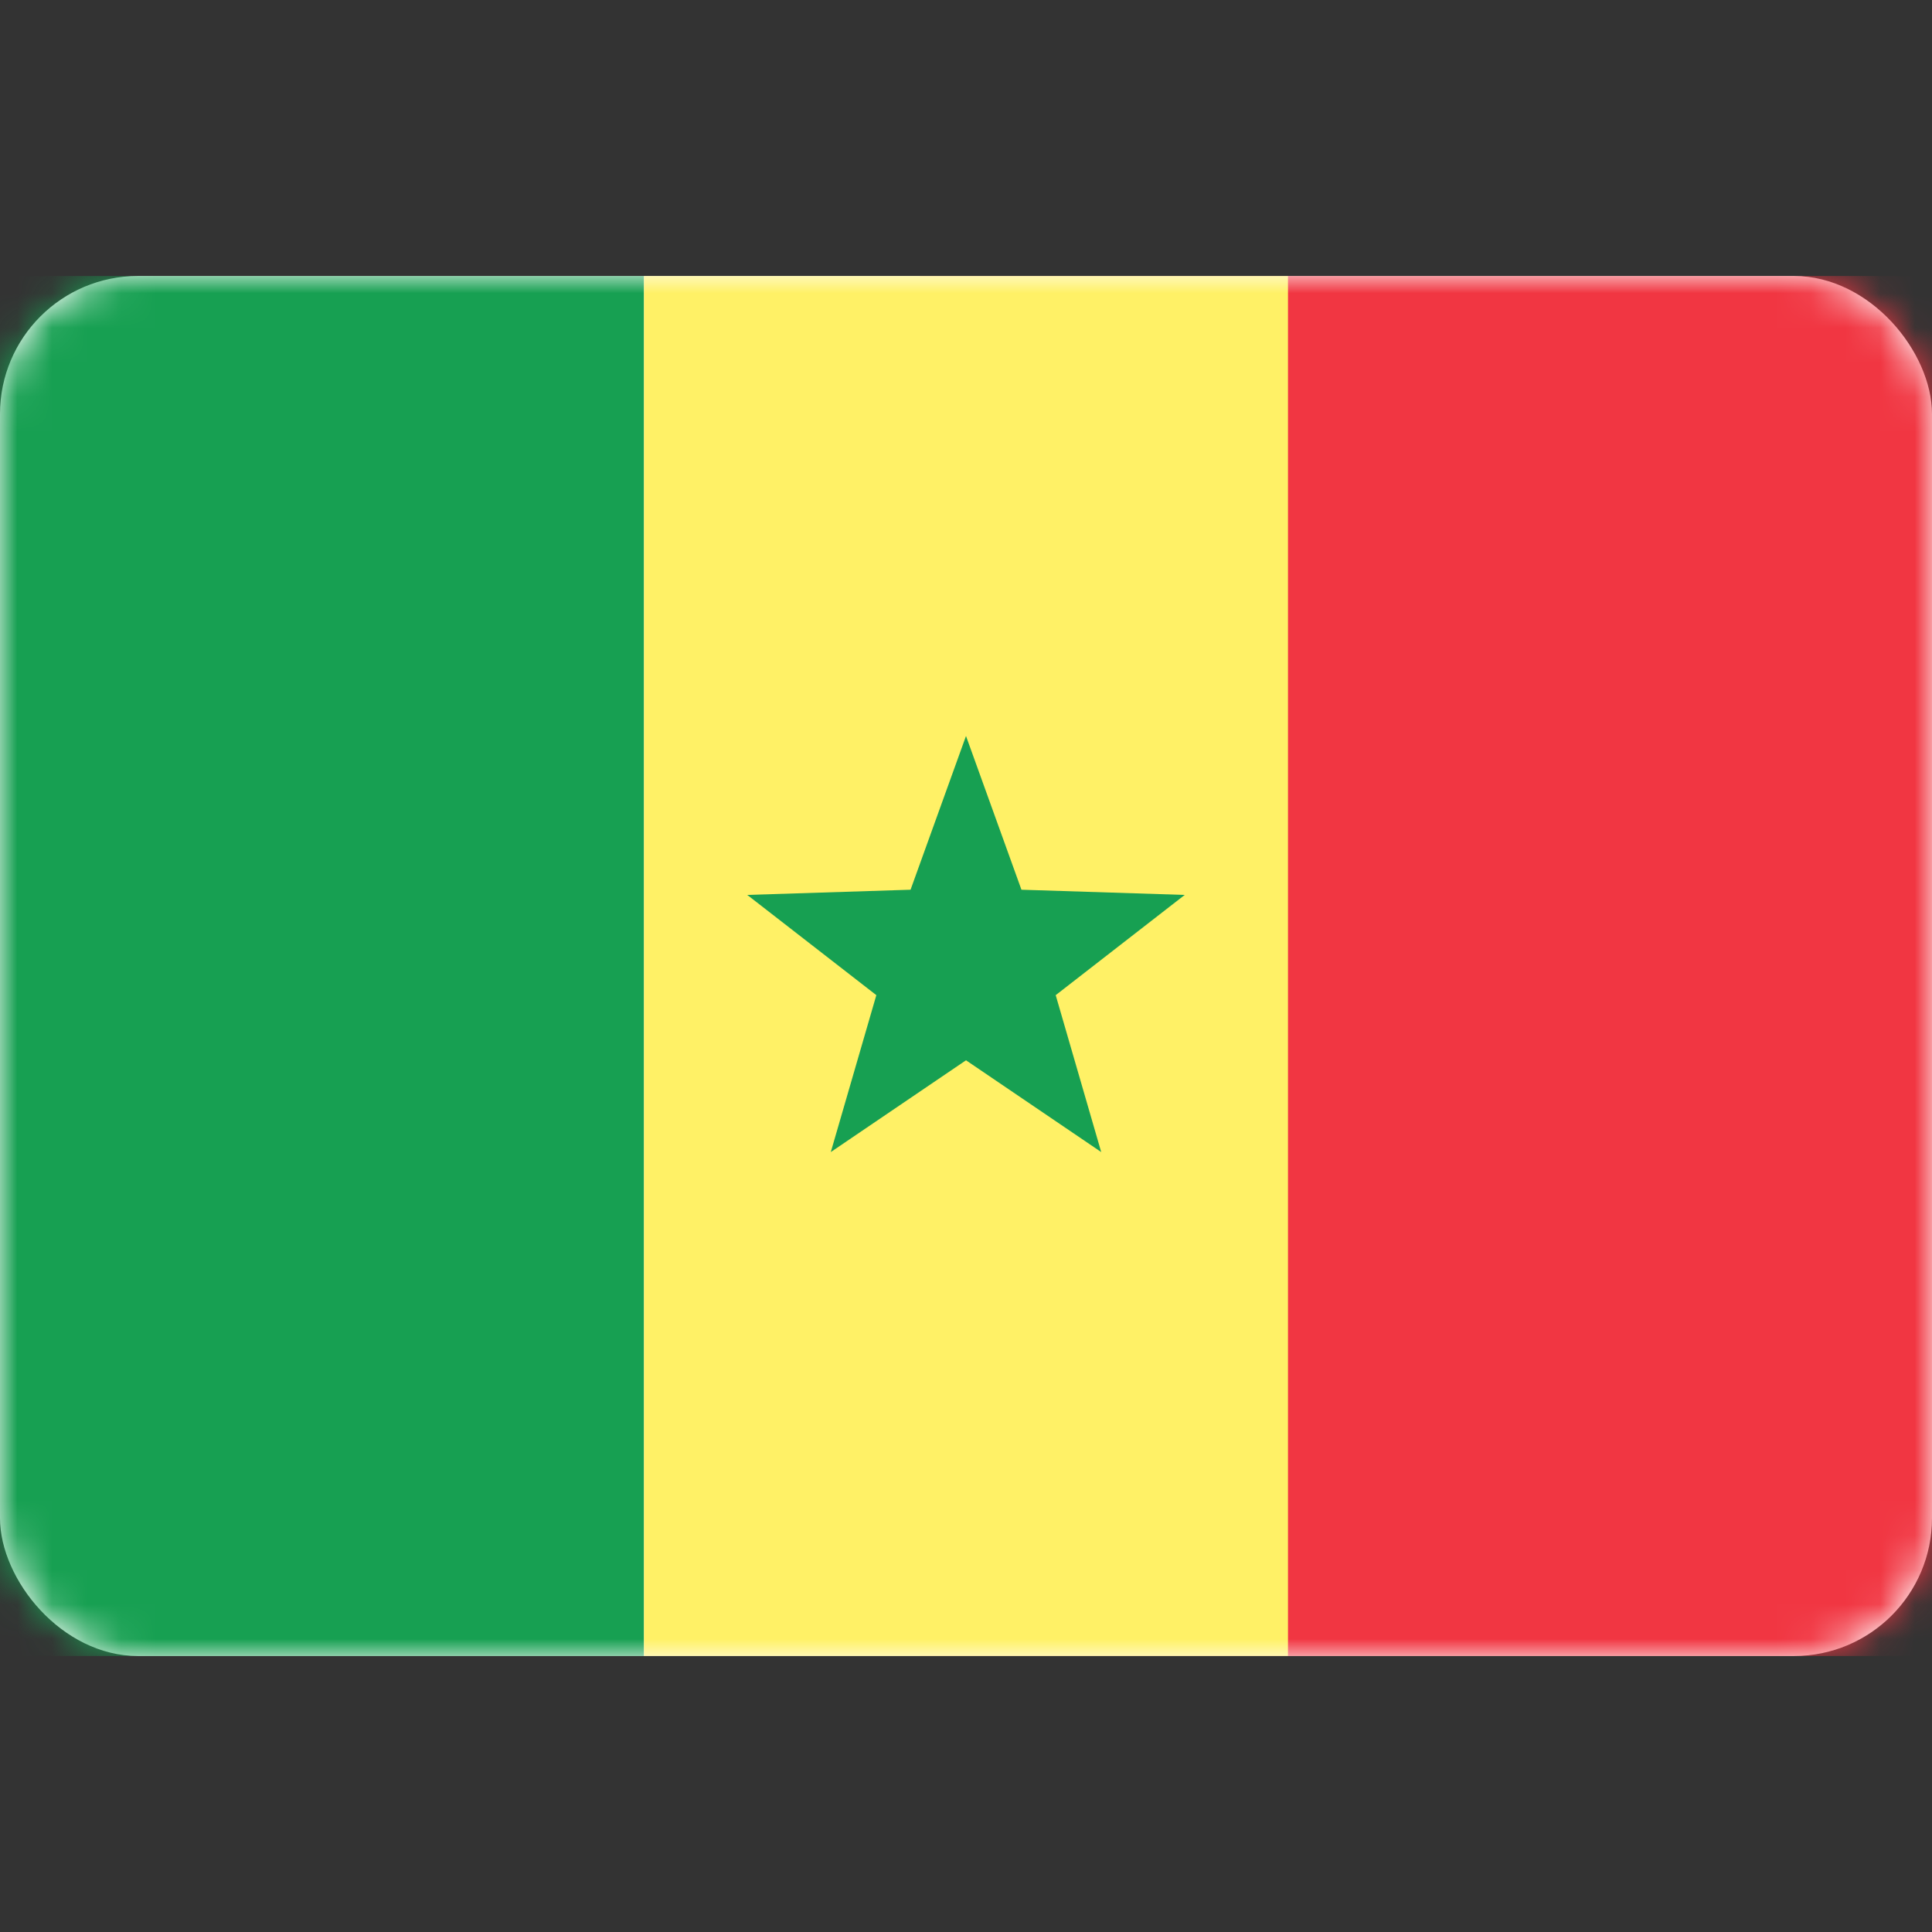 <svg width="56" height="56" viewBox="0 0 56 56" fill="none" xmlns="http://www.w3.org/2000/svg">
<rect x="0" y="0" width="56" height="56" fill="#333333" stroke="none"/>
<rect y="8" width="56" height="40" rx="4" fill="white"/>
<mask id="mask0_0_1041" style="mask-type:luminance" maskUnits="userSpaceOnUse" x="0" y="8" width="56" height="40">
<rect y="8" width="56" height="40" rx="4" fill="white"/>
</mask>
<g mask="url(#mask0_0_1041)">
<rect x="26.667" y="8" width="29.333" height="40" fill="#F13642"/>
<path fill-rule="evenodd" clip-rule="evenodd" d="M0 48H18.667V8H0V48Z" fill="#17A052"/>
<path fill-rule="evenodd" clip-rule="evenodd" d="M18.667 48H37.333V8H18.667V48Z" fill="#FFF166"/>
<path fill-rule="evenodd" clip-rule="evenodd" d="M28 30.733L24.081 33.393L25.401 28.845L21.66 25.94L26.393 25.789L28 21.333L29.607 25.789L34.34 25.94L30.6 28.845L31.919 33.393L28 30.733Z" fill="#17A052"/>
</g>
</svg>
